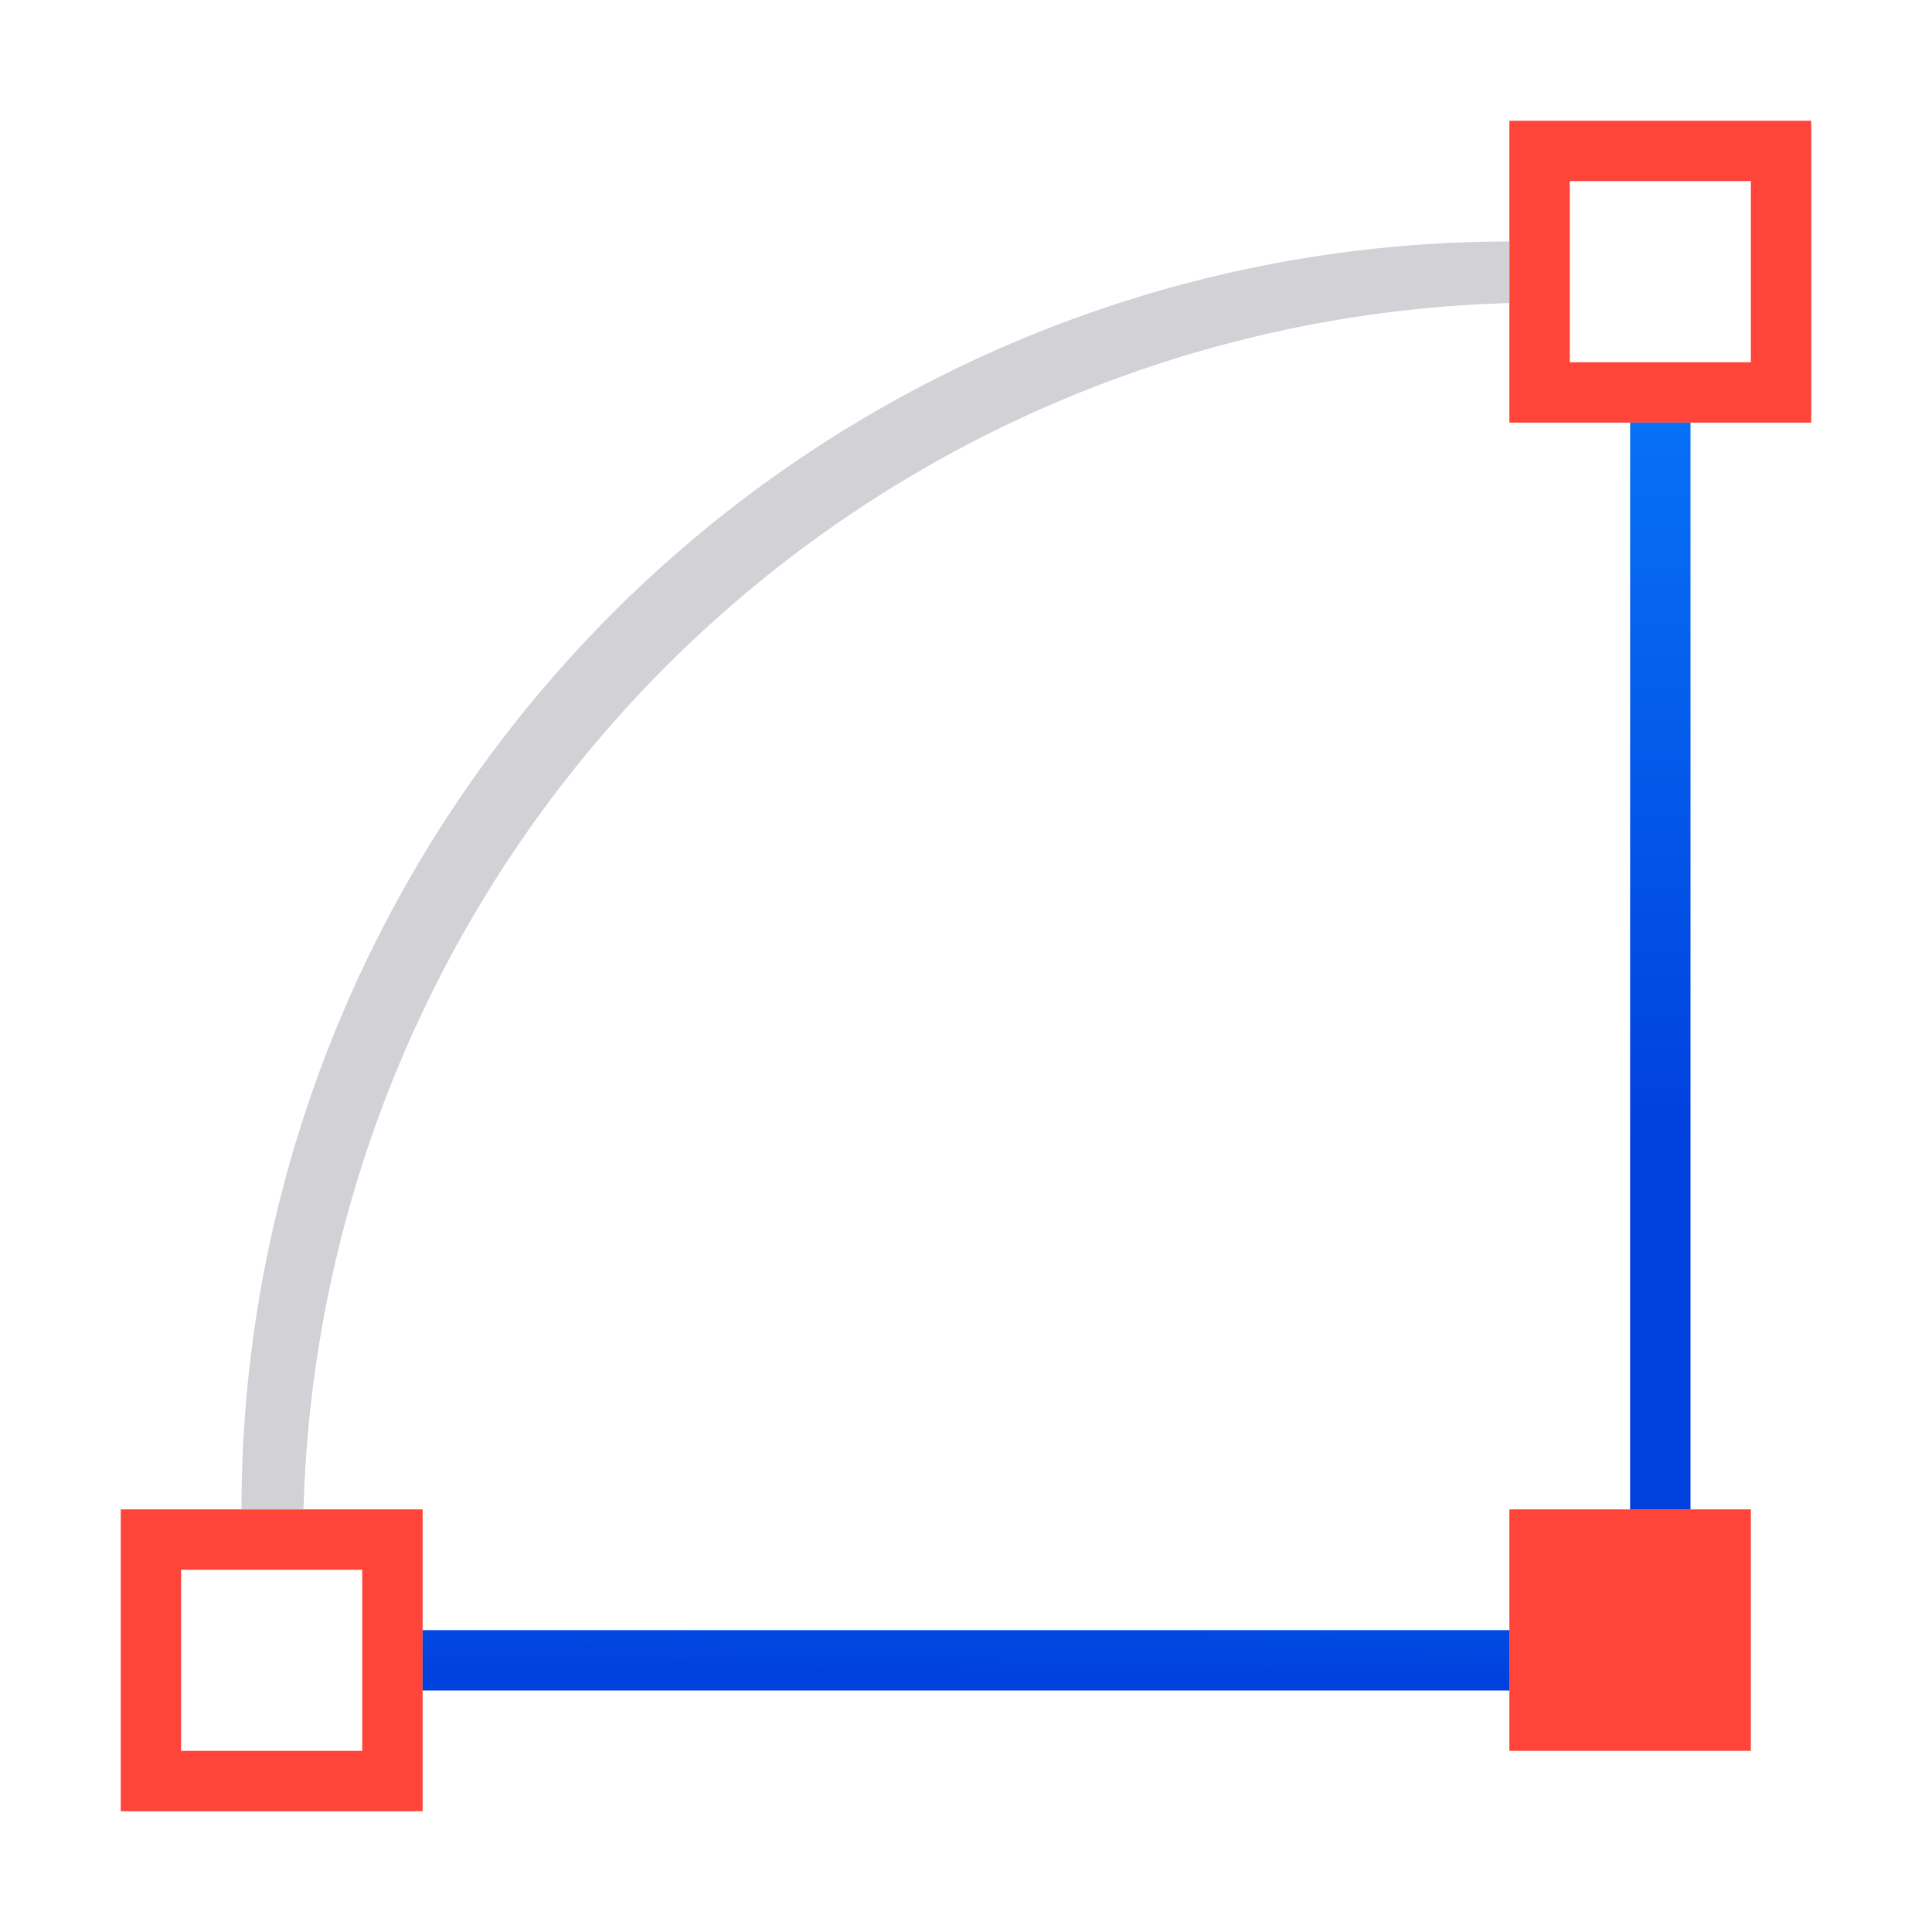 <svg viewBox="0 0 32 32" xmlns="http://www.w3.org/2000/svg" xmlns:xlink="http://www.w3.org/1999/xlink"><linearGradient id="a" gradientUnits="userSpaceOnUse" x1="-19.355" x2="-18.63" y1="16.708" y2="1.657"><stop offset="0" stop-color="#0040dd"/><stop offset="1" stop-color="#0a84ff"/></linearGradient><linearGradient id="b" gradientTransform="matrix(.265 0 0 .265 101.6 307.583)" gradientUnits="userSpaceOnUse" x1="18.5" x2="18.5" y1="23" y2="14.5"><stop offset="0" stop-color="#d70015"/><stop offset="1" stop-color="#ff453a"/></linearGradient><linearGradient id="c" gradientUnits="userSpaceOnUse" x1="4.774" x2="4.891" xlink:href="#b" y1="28.918" y2="25.034"/><linearGradient id="d" gradientUnits="userSpaceOnUse" x1="27.271" x2="27" xlink:href="#b" y1="29.034" y2="25"/><linearGradient id="e" gradientUnits="userSpaceOnUse" x1="27" x2="27.178" xlink:href="#b" y1="7" y2="3.13"/><linearGradient id="f" gradientUnits="userSpaceOnUse" x1="13.903" x2="13.974" xlink:href="#a" y1="27.788" y2="21.843"/><linearGradient id="g" gradientUnits="userSpaceOnUse" x1="27.288" x2="27.329" xlink:href="#a" y1="18.876" y2="2.193"/><g fill="#808080"><path d="m25 25v4h4v-4z" fill="url(#d)"/><path d="m2 25v5h5v-5zm1 1h3v3h-3z" fill="url(#c)"/><path d="m25 2v5h5v-5zm1 1h3v3h-3z" fill="url(#e)"/><path d="m7 27h18v1h-18z" fill="url(#f)"/><path d="m27 7h1v18h-1z" fill="url(#g)"/></g><path d="m25 4a21 21 0 0 0 -21 21h1.027a20.547 20.547 0 0 1 19.973-19.98z" fill="#d1d1d6"/></svg>